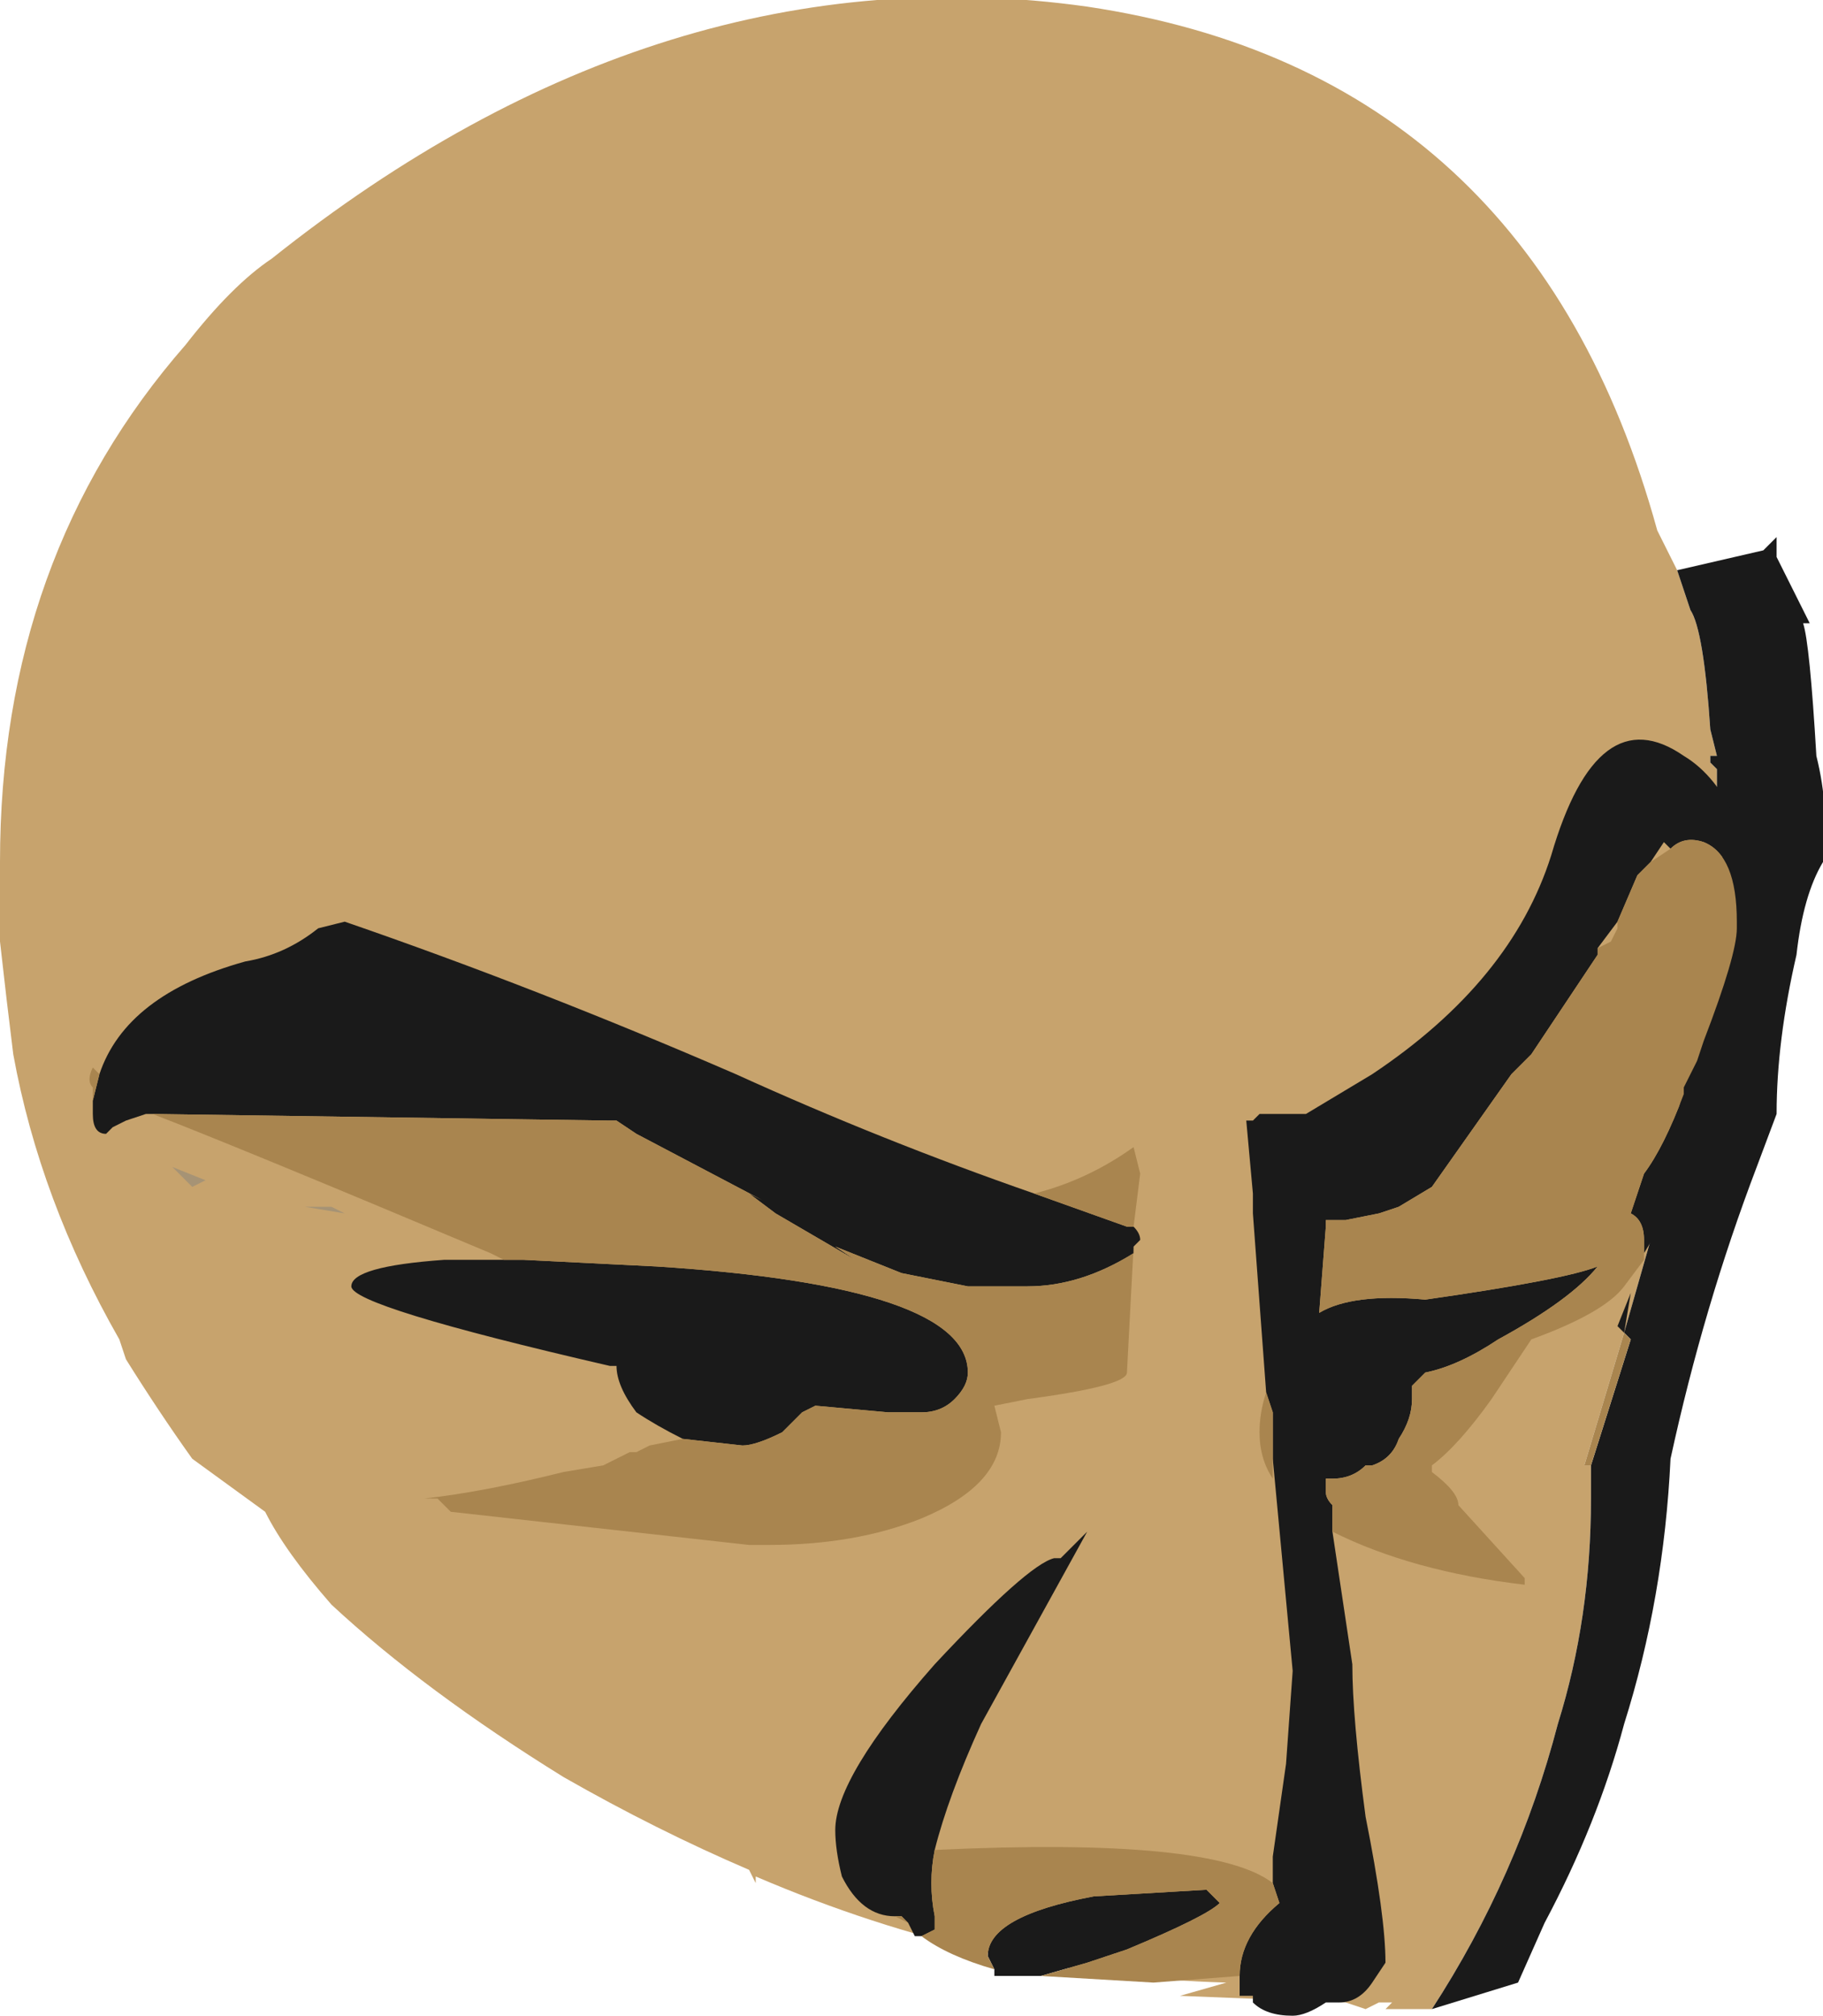 <?xml version="1.0" encoding="UTF-8" standalone="no"?>
<svg xmlns:ffdec="https://www.free-decompiler.com/flash" xmlns:xlink="http://www.w3.org/1999/xlink" ffdec:objectType="shape" height="15.2px" width="13.75px" xmlns="http://www.w3.org/2000/svg">
  <g transform="matrix(1.0, 0.0, 0.0, 1.0, 3.75, 8.85)">
    <path d="M7.05 6.3 L6.7 6.3 6.75 6.25 6.65 6.25 6.55 6.3 6.4 6.25 5.15 6.2 5.5 6.1 Q3.7 6.05 1.95 5.3 L1.95 5.35 1.9 5.25 Q1.2 4.95 0.5 4.55 -0.55 3.9 -1.25 3.25 -1.6 2.85 -1.75 2.55 L-2.3 2.15 Q-2.55 1.8 -2.8 1.4 L-2.85 1.25 Q-3.45 0.2 -3.65 -0.9 -3.7 -1.3 -3.75 -1.75 L-3.75 -2.35 Q-3.75 -4.65 -2.35 -6.25 -2.0 -6.7 -1.7 -6.9 1.25 -9.25 4.45 -8.8 7.8 -8.3 8.75 -4.85 L8.9 -4.55 9.0 -4.25 Q9.1 -4.1 9.15 -3.35 L9.2 -3.15 9.15 -3.15 9.15 -3.1 9.2 -3.05 9.2 -2.9 9.25 -2.55 9.2 -1.6 9.1 -1.55 8.8 0.15 8.5 1.2 8.2 2.2 8.25 2.2 8.25 2.45 Q8.25 3.35 8.0 4.15 7.7 5.3 7.05 6.3" fill="#c7a36d" fill-rule="evenodd" stroke="none"/>
    <path d="M8.9 -4.55 L9.55 -4.7 9.65 -4.8 9.65 -4.65 9.9 -4.15 9.85 -4.15 Q9.9 -4.0 9.95 -3.15 10.05 -2.75 10.0 -2.35 9.85 -2.1 9.8 -1.65 9.65 -1.0 9.65 -0.45 L9.5 -0.05 Q9.1 1.0 8.85 2.15 8.8 3.2 8.5 4.15 8.3 4.9 7.9 5.65 L7.7 6.1 7.05 6.3 Q7.7 5.3 8.0 4.15 8.25 3.35 8.25 2.45 L8.25 2.2 8.55 1.25 8.5 1.2 8.8 0.15 9.1 -1.55 9.2 -1.6 9.25 -2.55 9.2 -2.9 9.2 -3.05 9.15 -3.1 9.15 -3.15 9.2 -3.15 9.15 -3.35 Q9.1 -4.1 9.0 -4.25 L8.9 -4.55" fill="#1a1a1a" fill-rule="evenodd" stroke="none"/>
    <path d="M8.5 1.2 L8.55 1.25 8.25 2.2 8.2 2.2 8.5 1.2" fill="#a9854f" fill-rule="evenodd" stroke="none"/>
    <path d="M-1.15 0.3 L-1.45 0.25 -1.25 0.25 -1.15 0.3 M-2.3 0.1 L-2.45 -0.05 -2.2 0.05 -2.3 0.1" fill="#a69375" fill-rule="evenodd" stroke="none"/>
    <path d="M-2.25 0.55 L-2.25 0.55" fill="#736551" fill-rule="evenodd" stroke="none"/>
    <path d="M4.8 0.4 Q4.85 0.45 4.85 0.5 L4.8 0.55 4.8 0.6 Q4.4 0.85 4.0 0.85 L3.55 0.85 3.05 0.75 Q2.8 0.65 2.55 0.55 L2.7 0.65 2.1 0.3 1.9 0.15 2.0 0.2 1.05 -0.3 0.9 -0.4 0.85 -0.4 -2.6 -0.45 -2.65 -0.45 -2.8 -0.4 -2.9 -0.35 -2.95 -0.3 Q-3.05 -0.3 -3.05 -0.45 L-3.05 -0.55 -3.0 -0.75 Q-2.8 -1.35 -1.9 -1.6 -1.6 -1.65 -1.35 -1.85 L-1.15 -1.9 Q0.3 -1.4 1.8 -0.75 2.9 -0.25 4.05 0.15 L4.75 0.4 4.8 0.4 M1.4 2.0 Q1.2 1.9 1.05 1.8 0.9 1.6 0.9 1.45 L0.85 1.45 Q-1.1 1.0 -1.1 0.85 -1.1 0.7 -0.4 0.65 L0.2 0.65 1.2 0.7 Q3.55 0.85 3.55 1.5 3.55 1.6 3.45 1.7 3.35 1.8 3.2 1.8 L2.95 1.8 2.4 1.75 2.3 1.8 2.15 1.95 Q1.95 2.05 1.85 2.05 L1.4 2.0 M5.8 1.65 L5.7 0.3 5.7 0.15 5.65 -0.4 5.7 -0.4 5.75 -0.45 6.1 -0.45 6.6 -0.75 Q7.65 -1.45 7.95 -2.4 8.3 -3.6 8.95 -3.15 9.2 -3.0 9.35 -2.65 9.55 -2.35 9.55 -2.1 L9.55 -2.0 9.5 -1.95 Q9.45 -1.9 9.35 -1.9 9.35 -2.4 9.1 -2.5 8.95 -2.55 8.85 -2.45 L8.8 -2.5 8.7 -2.35 8.6 -2.25 8.45 -1.9 8.3 -1.7 8.3 -1.65 7.8 -0.9 7.65 -0.75 7.05 0.1 6.8 0.25 6.65 0.3 6.4 0.35 6.25 0.35 6.25 0.4 6.2 1.05 Q6.45 0.9 7.0 0.95 8.05 0.8 8.3 0.7 8.1 0.95 7.55 1.25 7.25 1.45 7.0 1.5 L6.9 1.6 6.9 1.7 Q6.9 1.85 6.8 2.0 6.75 2.15 6.6 2.2 L6.55 2.2 Q6.45 2.3 6.3 2.3 L6.25 2.3 6.25 2.4 Q6.25 2.45 6.3 2.5 L6.3 2.7 6.45 3.7 Q6.45 4.1 6.55 4.85 6.7 5.6 6.7 5.95 L6.6 6.1 Q6.5 6.25 6.35 6.25 L6.25 6.25 Q6.1 6.35 6.0 6.35 5.8 6.35 5.7 6.25 L5.7 6.2 5.6 6.2 5.6 6.05 Q5.6 5.75 5.9 5.5 L5.85 5.35 5.85 5.15 5.95 4.45 6.0 3.75 5.85 2.15 5.85 1.8 5.8 1.65 M8.95 -0.65 L8.95 -0.55 8.9 -0.4 8.95 -0.2 Q8.95 -0.05 8.8 0.35 L8.65 0.6 8.65 0.65 8.65 0.5 Q8.65 0.35 8.55 0.3 L8.65 0.0 Q8.8 -0.2 8.95 -0.6 L8.95 -0.65 M4.1 6.05 L3.75 6.05 3.75 6.0 3.7 5.9 Q3.7 5.6 4.5 5.45 L5.35 5.4 5.45 5.5 Q5.35 5.6 4.75 5.85 L4.45 5.95 4.1 6.05 M3.2 5.75 L3.15 5.75 3.1 5.65 3.05 5.6 3.0 5.6 Q2.75 5.6 2.6 5.3 2.55 5.1 2.55 4.95 2.55 4.55 3.3 3.7 4.0 2.95 4.2 2.9 L4.25 2.9 4.45 2.7 3.65 4.15 Q3.4 4.7 3.3 5.1 3.25 5.35 3.3 5.6 L3.3 5.7 3.2 5.75 M8.45 1.15 L8.55 0.9 8.5 1.2 8.45 1.15 M1.0 2.1 L1.0 2.1" fill="#1a1a1a" fill-rule="evenodd" stroke="none"/>
    <path d="M4.05 0.15 Q4.45 0.05 4.8 -0.2 L4.85 0.0 4.8 0.4 4.75 0.4 4.05 0.15 M4.8 0.55 L4.75 1.5 Q4.75 1.6 4.0 1.7 L3.75 1.75 3.8 1.95 Q3.8 2.35 3.2 2.6 2.7 2.8 2.05 2.8 L1.9 2.8 -0.35 2.55 -0.45 2.45 -0.55 2.45 Q-0.1 2.4 0.5 2.25 L0.8 2.2 1.0 2.1 1.05 2.1 1.15 2.05 1.4 2.0 1.85 2.05 Q1.95 2.05 2.15 1.95 L2.3 1.8 2.4 1.75 2.95 1.8 3.2 1.8 Q3.35 1.8 3.45 1.7 3.55 1.6 3.55 1.5 3.55 0.85 1.2 0.7 L0.2 0.65 0.05 0.65 -0.05 0.6 Q-1.95 -0.2 -2.6 -0.45 L0.85 -0.4 0.9 -0.4 1.05 -0.3 2.0 0.2 1.9 0.15 2.1 0.3 2.7 0.65 2.55 0.55 Q2.8 0.65 3.05 0.75 L3.55 0.85 4.0 0.85 Q4.4 0.85 4.8 0.6 L4.8 0.55 M-3.05 -0.55 L-3.05 -0.65 Q-3.1 -0.7 -3.05 -0.8 L-3.0 -0.75 -3.05 -0.55 M9.35 -1.9 L9.35 -1.85 Q9.35 -1.65 9.1 -1.0 L9.05 -0.85 8.95 -0.65 8.95 -0.6 Q8.8 -0.2 8.65 0.0 L8.55 0.3 Q8.65 0.35 8.65 0.5 L8.65 0.65 8.5 0.85 Q8.35 1.05 7.8 1.25 L7.5 1.7 Q7.25 2.05 7.05 2.2 L7.05 2.25 Q7.25 2.4 7.25 2.5 L7.75 3.05 7.75 3.1 Q6.9 3.0 6.3 2.7 L6.3 2.5 Q6.25 2.45 6.25 2.4 L6.25 2.3 6.3 2.3 Q6.45 2.3 6.55 2.2 L6.6 2.2 Q6.75 2.15 6.8 2.0 6.9 1.85 6.9 1.7 L6.9 1.6 7.0 1.5 Q7.25 1.45 7.55 1.25 8.1 0.95 8.3 0.7 8.05 0.8 7.0 0.95 6.45 0.9 6.2 1.05 L6.25 0.4 6.25 0.35 6.4 0.35 6.65 0.3 6.8 0.25 7.05 0.1 7.65 -0.75 7.8 -0.9 8.3 -1.65 8.3 -1.7 8.4 -1.75 8.45 -1.85 8.45 -1.9 8.45 -1.9 8.6 -2.25 8.7 -2.35 8.85 -2.45 Q8.95 -2.55 9.1 -2.5 9.35 -2.4 9.35 -1.9 M5.6 6.05 L4.95 6.1 4.1 6.05 4.45 5.95 4.75 5.85 Q5.35 5.6 5.45 5.5 L5.35 5.4 4.5 5.45 Q3.7 5.6 3.7 5.9 L3.75 6.0 Q3.4 5.9 3.2 5.75 L3.3 5.7 3.3 5.6 Q3.25 5.35 3.3 5.1 5.4 5.0 5.85 5.35 L5.9 5.5 Q5.6 5.75 5.6 6.05 M3.1 5.65 L3.0 5.6 3.05 5.6 3.1 5.65 M5.85 2.15 L5.85 2.3 Q5.75 2.15 5.75 1.95 5.75 1.8 5.8 1.65 L5.85 1.8 5.85 2.15 M1.0 2.1 L1.0 2.1" fill="#a9854f" fill-rule="evenodd" stroke="none"/>
  </g>
</svg>
